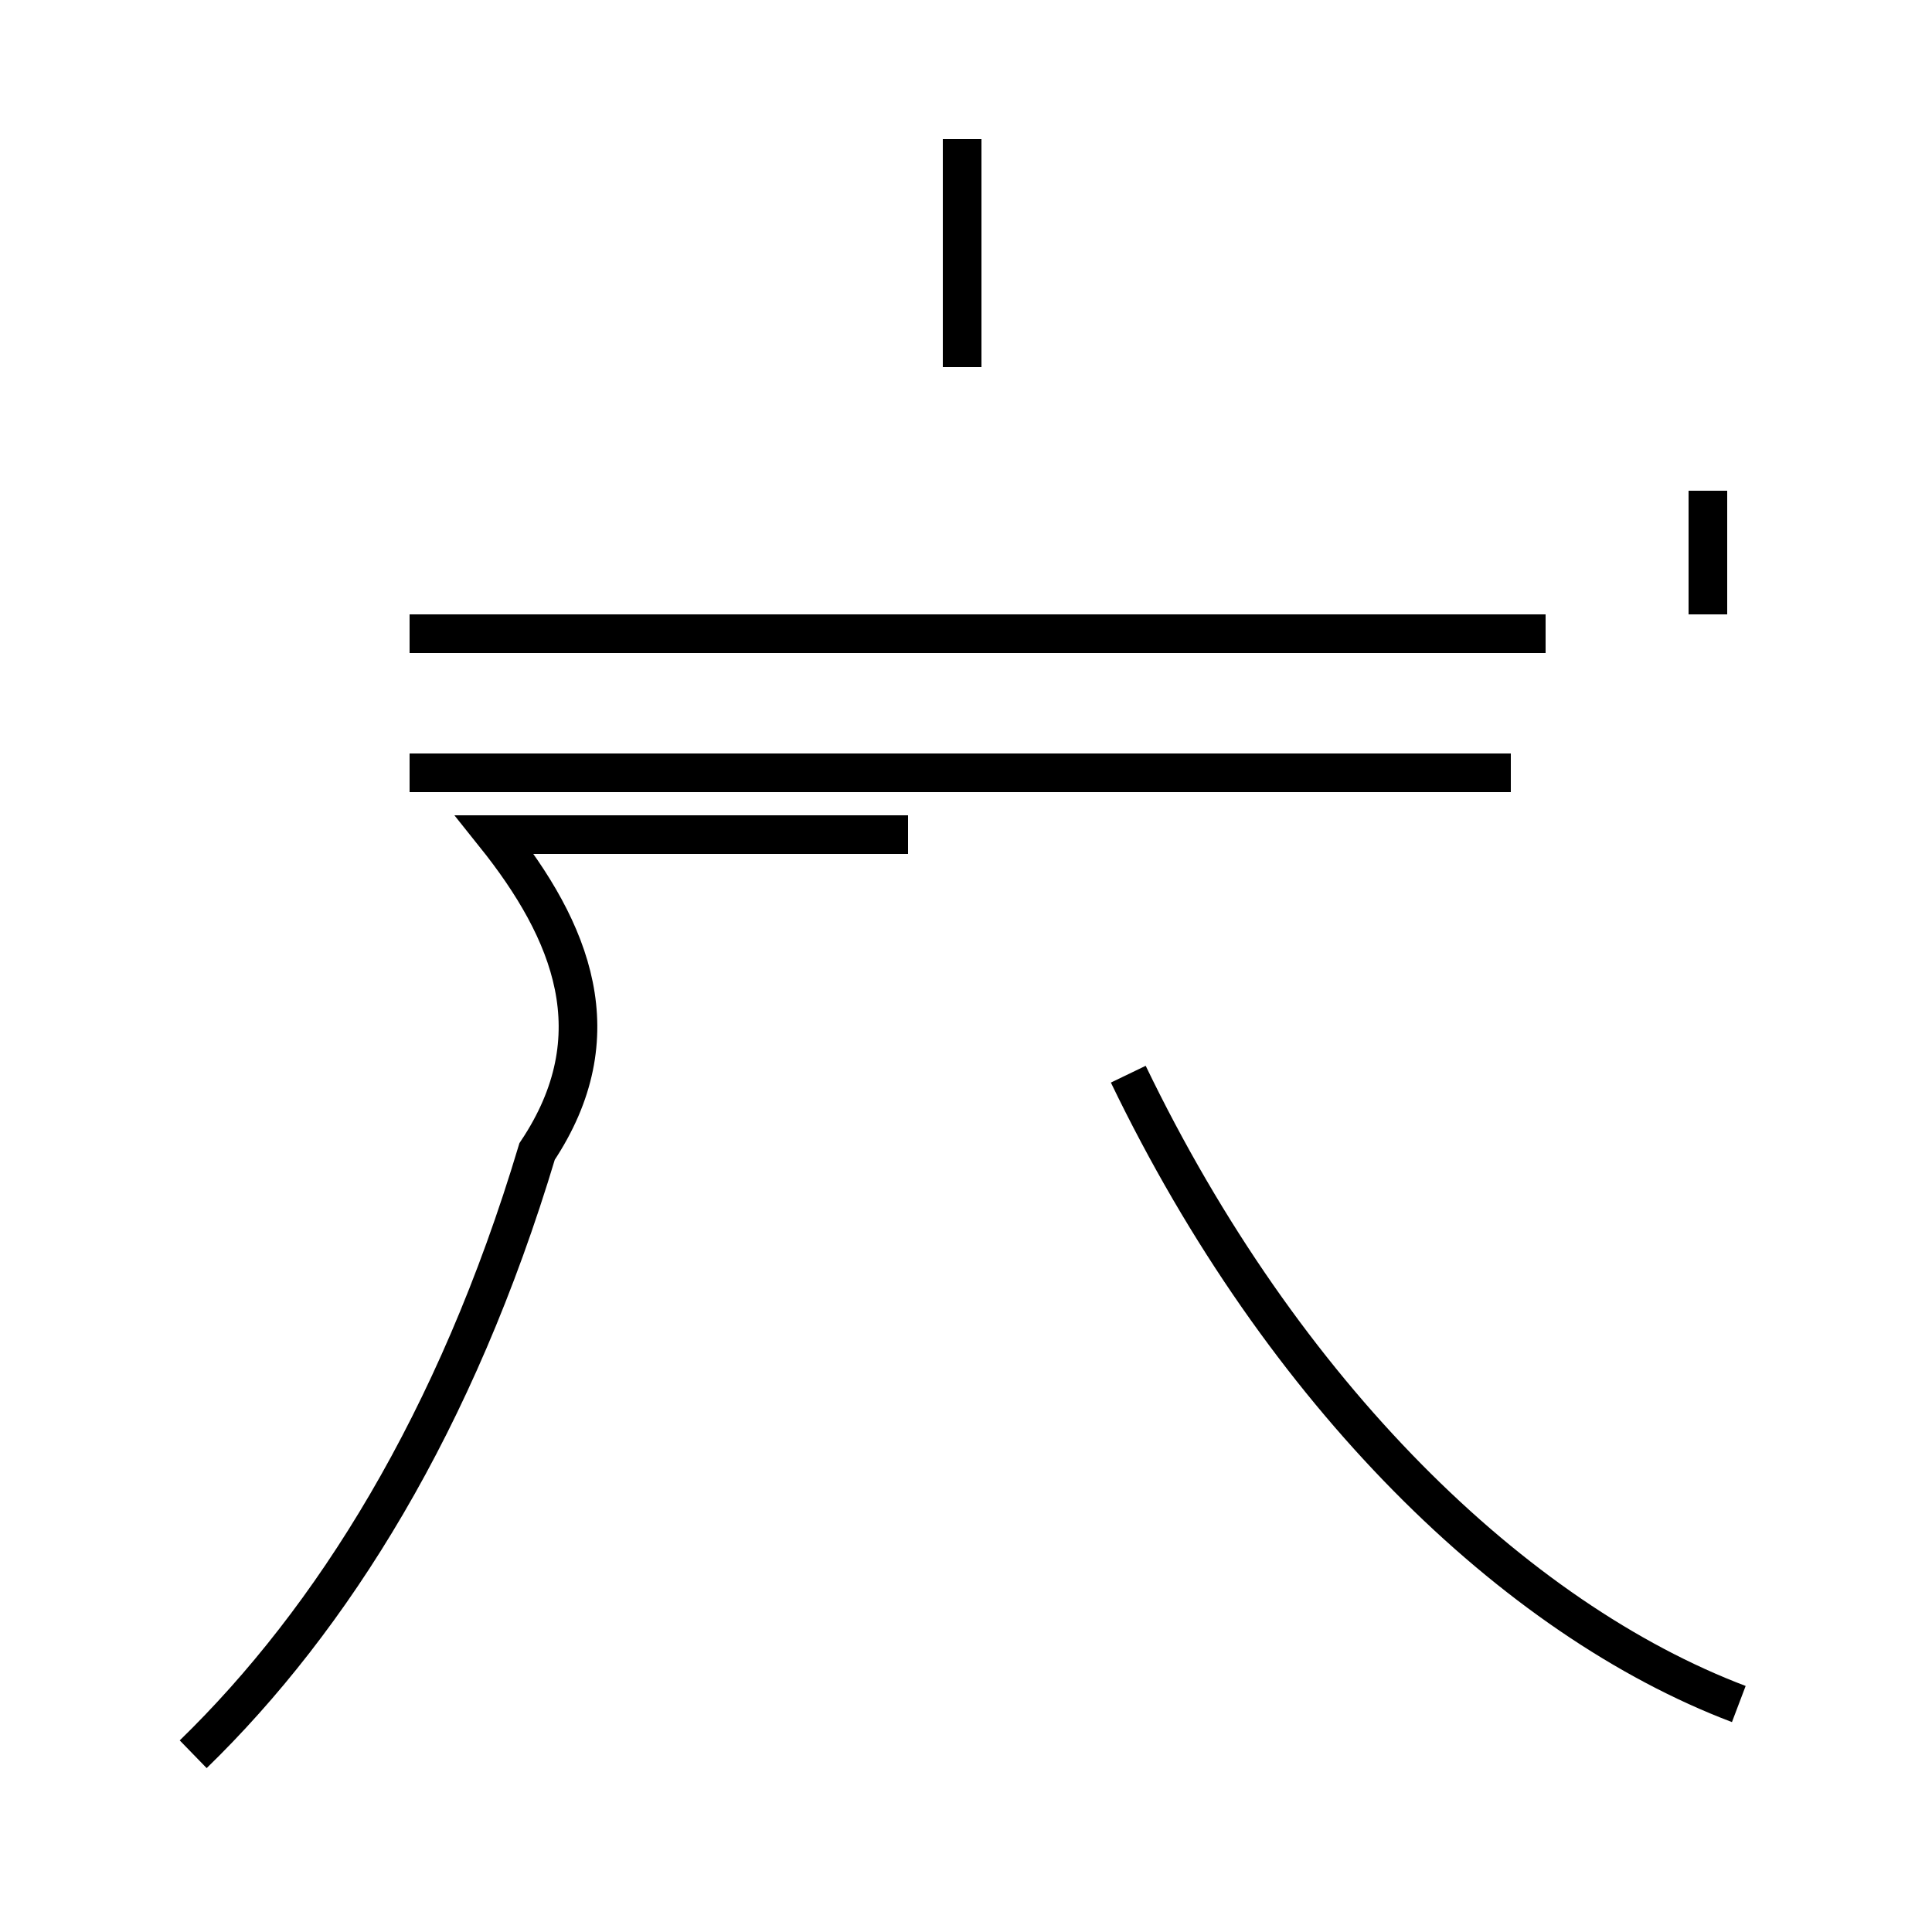 <?xml version='1.0' encoding='utf8'?>
<svg viewBox="0.0 -44.0 50.0 50.0" version="1.1" xmlns="http://www.w3.org/2000/svg">
<rect x="0.0" y="-44.0" width="50.0" height="50.0" fill="#808080" stroke="none"/>
<rect x="-1000" y="-1000" width="2000" height="2000" stroke="white" fill="white"/>
<g style="fill:none; stroke:#000000;  stroke-width:1">
<path d="M 24.9 34.5 L 24.9 40.4 M 44.2 28.1 L 44.2 31.3 M 10.6 24.0 L 39.1 24.0 M 40.0 27.6 L 10.6 27.6 M 5.0 -1.4 C 8.6 2.1 11.8 7.2 13.9 14.2 C 15.9 17.2 14.8 19.9 12.8 22.4 L 23.5 22.4 M 45.0 -0.1 C 39.2 2.1 33.2 7.9 29.2 16.2 " transform="scale(1, -1)" />
</g>
</svg>